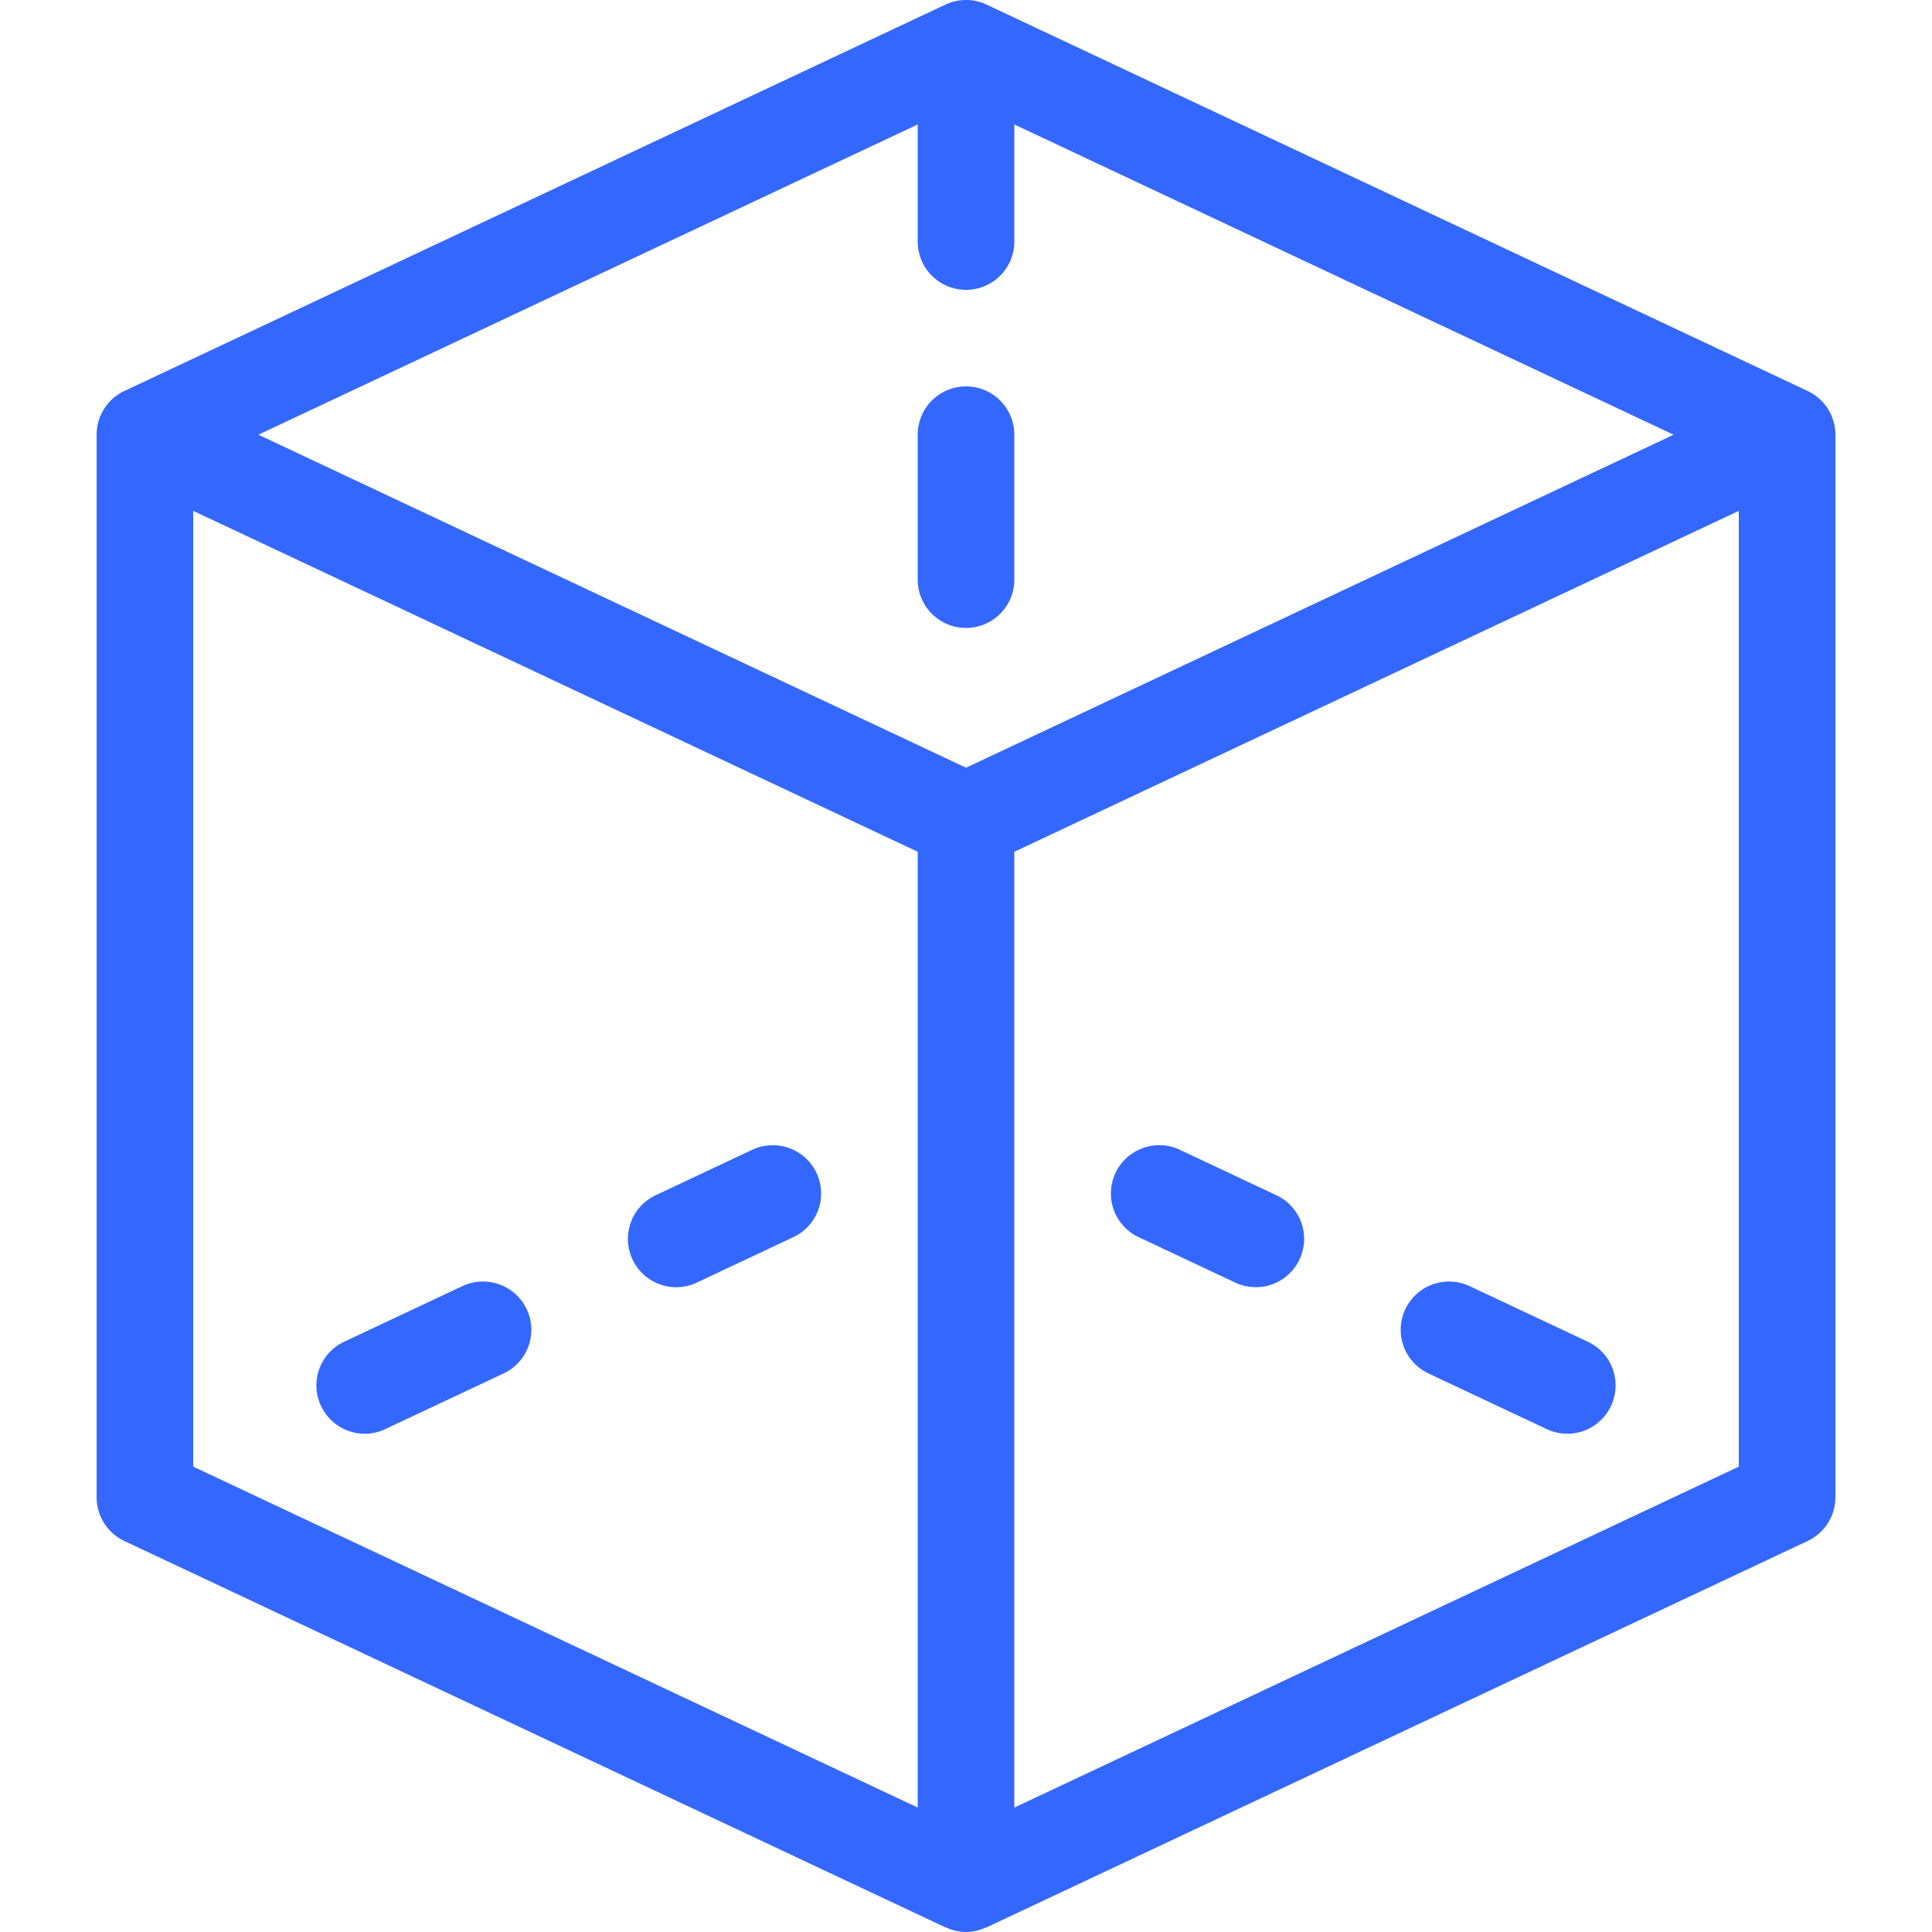 <svg preserveAspectRatio="xMidYMid meet" data-bbox="37.11 29.809 126 140.002" viewBox="37.11 29.809 126 140.002" height="200" width="200" xmlns="http://www.w3.org/2000/svg" data-type="color" role="presentation" aria-hidden="true" aria-label=""><defs><style>#comp-kpmpbfla svg [data-color="1"] {fill: #FFFFFF;}</style></defs>
    <g>
        <path d="M161.101 58.142l-59.5-28a3.502 3.502 0 0 0-2.981 0l-59.5 28a3.507 3.507 0 0 0-2.01 3.169v77c0 1.353.786 2.591 2.01 3.165l59.5 28c.018.009.039.005.057.013.44.199.919.322 1.433.322s.994-.124 1.433-.322c.018-.008.039-.004.057-.013l59.5-28a3.502 3.502 0 0 0 2.01-3.165v-77a3.504 3.504 0 0 0-2.009-3.169zm-64.49 102.652l-52.5-24.706V66.827l52.5 24.705v69.262zm3.5-75.353L48.833 61.31l47.778-22.483v8.484c0 1.935 1.565 3.5 3.5 3.5s3.5-1.565 3.5-3.5v-8.484l47.778 22.483-51.278 24.131zm56 50.648l-52.5 24.706V91.533l52.5-24.706v69.262z" fill="#3467FE" data-color="1"></path>
        <path d="M100.111 57.81a3.497 3.497 0 0 0-3.5 3.5v10.5c0 1.935 1.565 3.5 3.5 3.5s3.5-1.565 3.5-3.5v-10.5c0-1.934-1.565-3.5-3.5-3.5z" fill="#3467FE" data-color="1"></path>
        <path d="M56.539 133.703c.499 0 1.012-.109 1.49-.335l8.572-4.033a3.491 3.491 0 0 0 1.675-4.655 3.508 3.508 0 0 0-4.655-1.675l-8.572 4.033a3.491 3.491 0 0 0-1.675 4.655 3.497 3.497 0 0 0 3.165 2.01z" fill="#3467FE" data-color="1"></path>
        <path d="M79.111 123.087c.499 0 1.012-.109 1.49-.335l7-3.295a3.491 3.491 0 0 0 1.675-4.655 3.506 3.506 0 0 0-4.655-1.675l-7 3.295a3.491 3.491 0 0 0-1.675 4.655 3.498 3.498 0 0 0 3.165 2.01z" fill="#3467FE" data-color="1"></path>
        <path d="M133.621 129.335l8.572 4.033a3.495 3.495 0 0 0 4.655-1.675 3.491 3.491 0 0 0-1.675-4.655l-8.572-4.033a3.508 3.508 0 0 0-4.655 1.675 3.492 3.492 0 0 0 1.675 4.655z" fill="#3467FE" data-color="1"></path>
        <path d="M112.621 119.457l7 3.295a3.498 3.498 0 0 0 4.655-1.675 3.491 3.491 0 0 0-1.675-4.655l-7-3.295c-1.73-.82-3.835-.068-4.655 1.675a3.491 3.491 0 0 0 1.675 4.655z" fill="#3467FE" data-color="1"></path>
    </g>
</svg>

